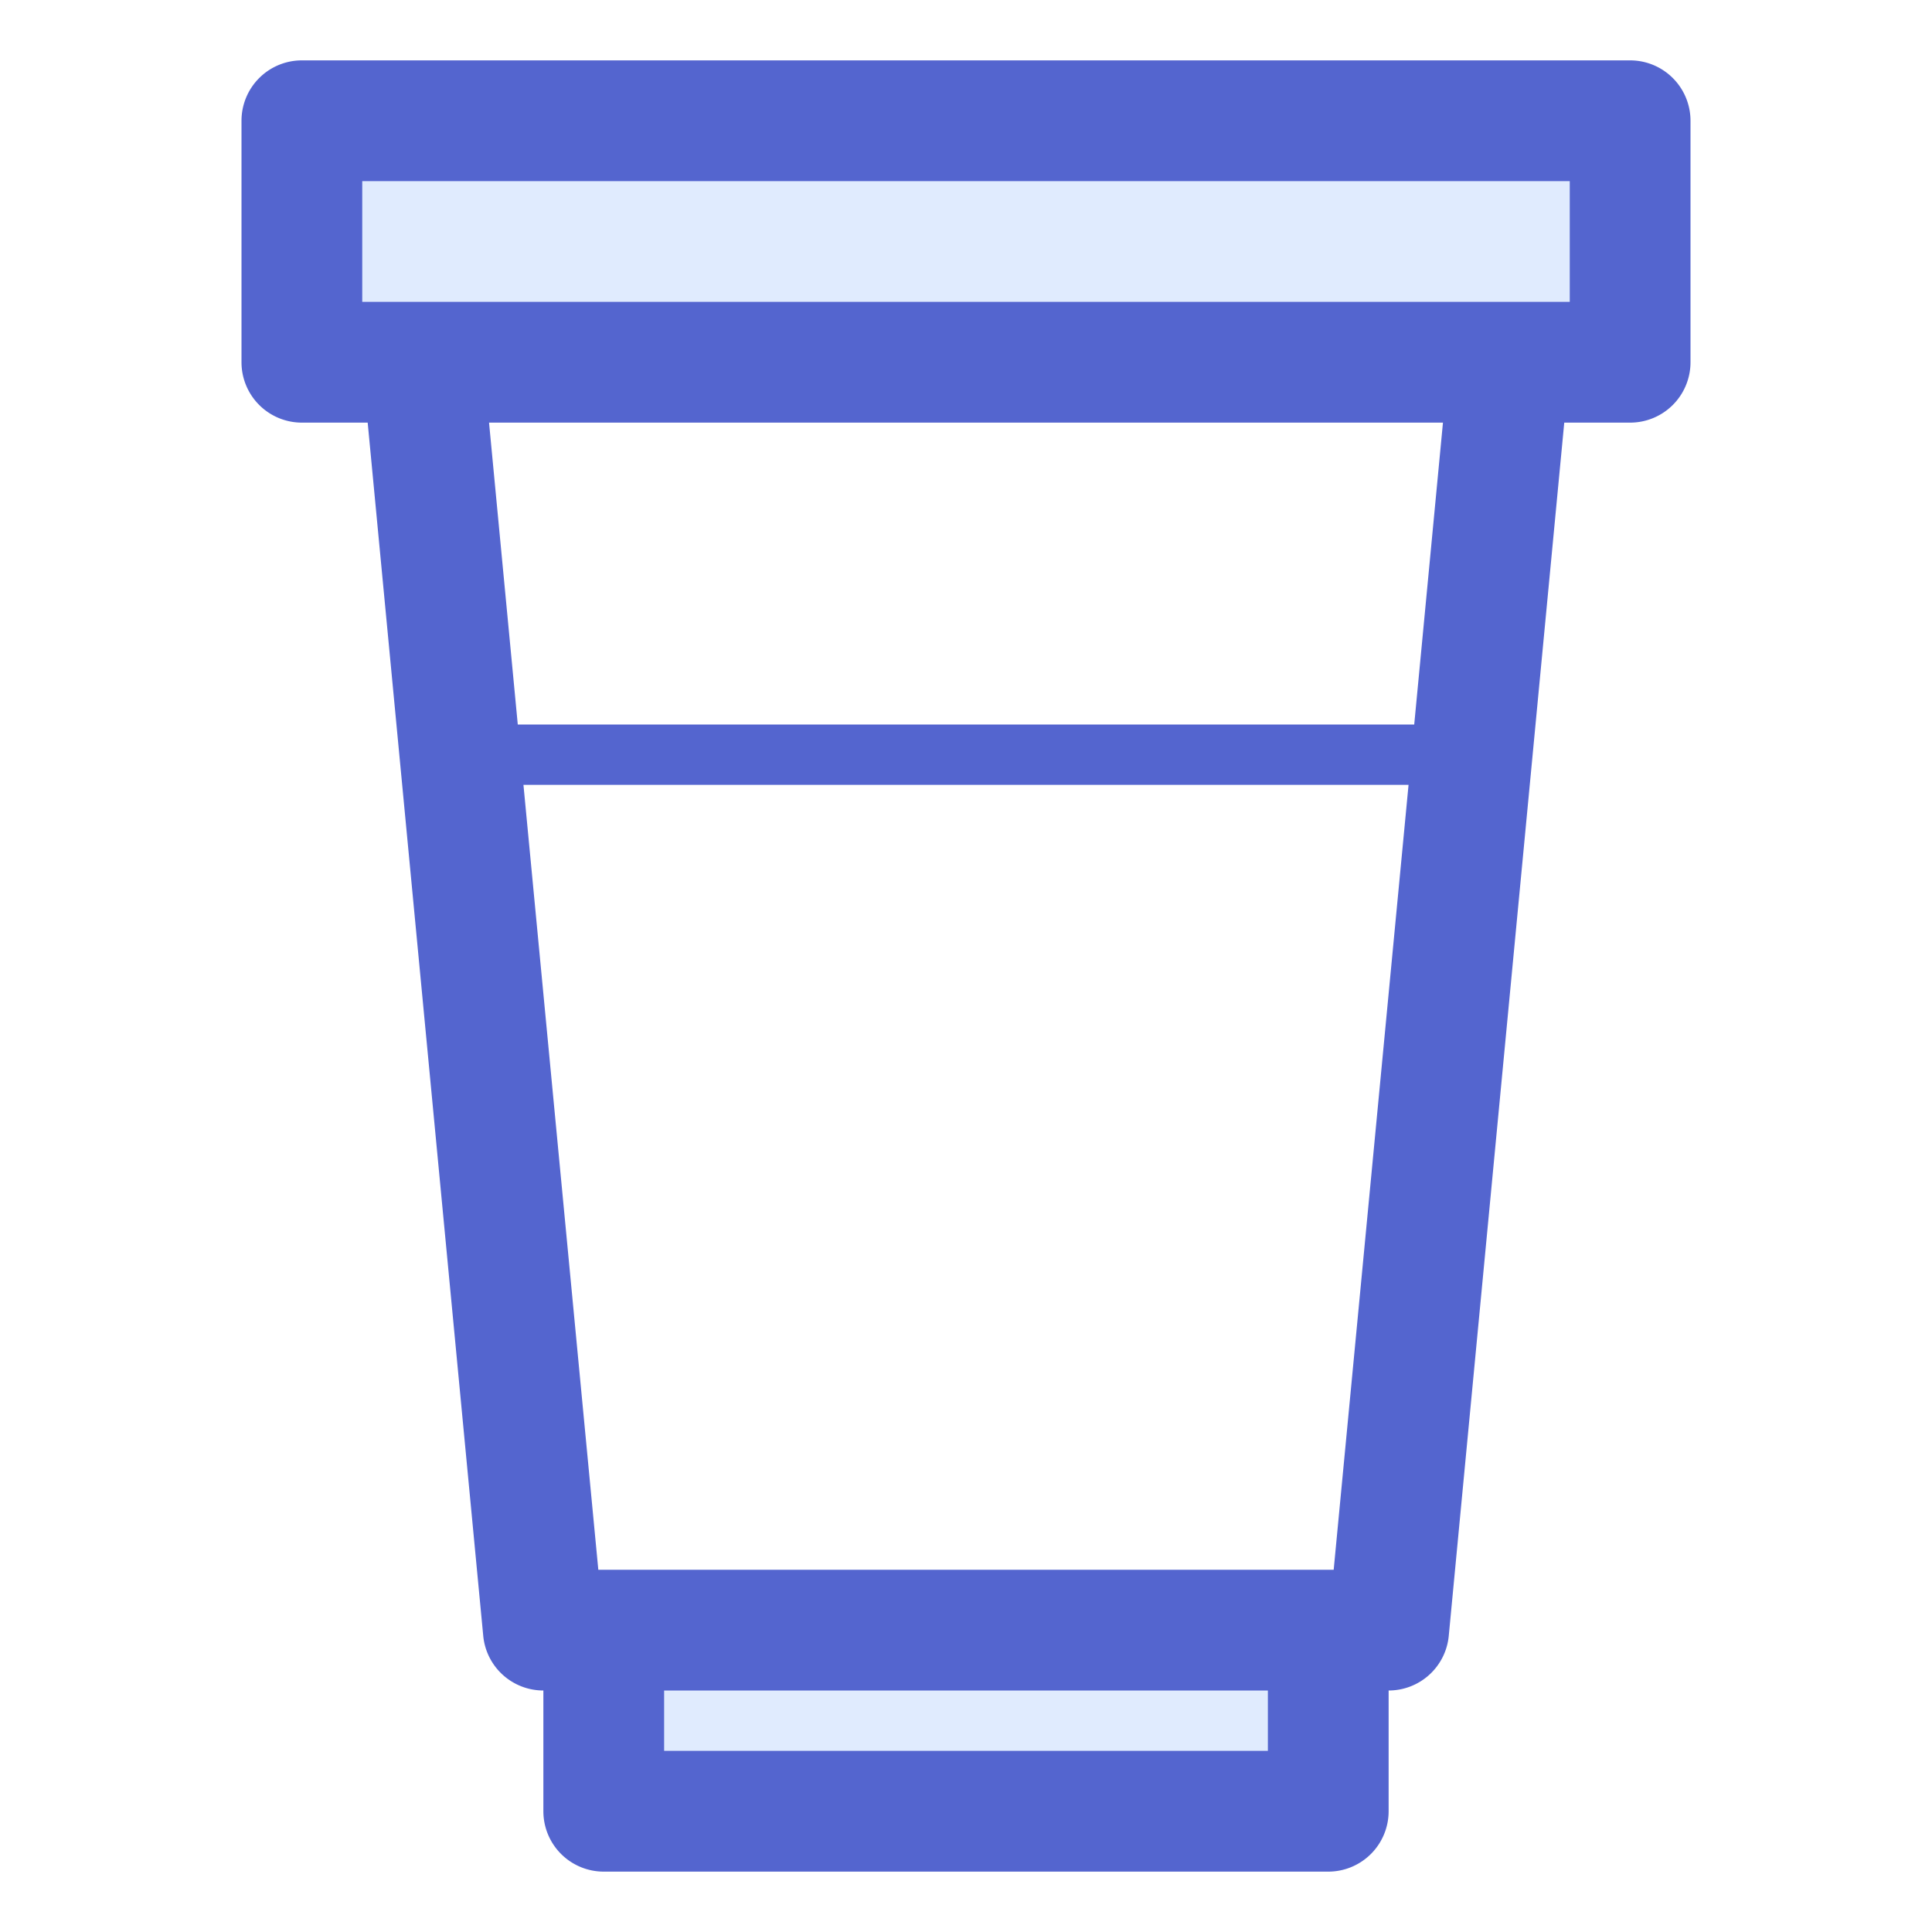 <svg class="icon" style="width: 1em;height: 1em;vertical-align: middle;fill: currentColor;overflow: hidden;" viewBox="0 0 1024 1024" version="1.1" xmlns="http://www.w3.org/2000/svg"><path d="M704 864v96H320v-96M160 64h704v128H160z" fill="#E0EBFE"></path><path d="M864 224a32 32 0 0 0 32-32V64a32 32 0 0 0-32-32H160a32 32 0 0 0-32 32v128a32 32 0 0 0 32 32h34.88l61.248 643.04A32 32 0 0 0 288 896v64a32 32 0 0 0 32 32h384a32 32 0 0 0 32-32v-64a32 32 0 0 0 31.872-28.96L829.088 224H864z m-192 704H352v-32h320v32z m34.88-96H317.12L277.44 416H746.56L706.88 832z m42.688-448H274.432L259.2 224h505.6l-15.232 160zM192 160V96h640v64H192z" fill="#5465CF"></path></svg>
